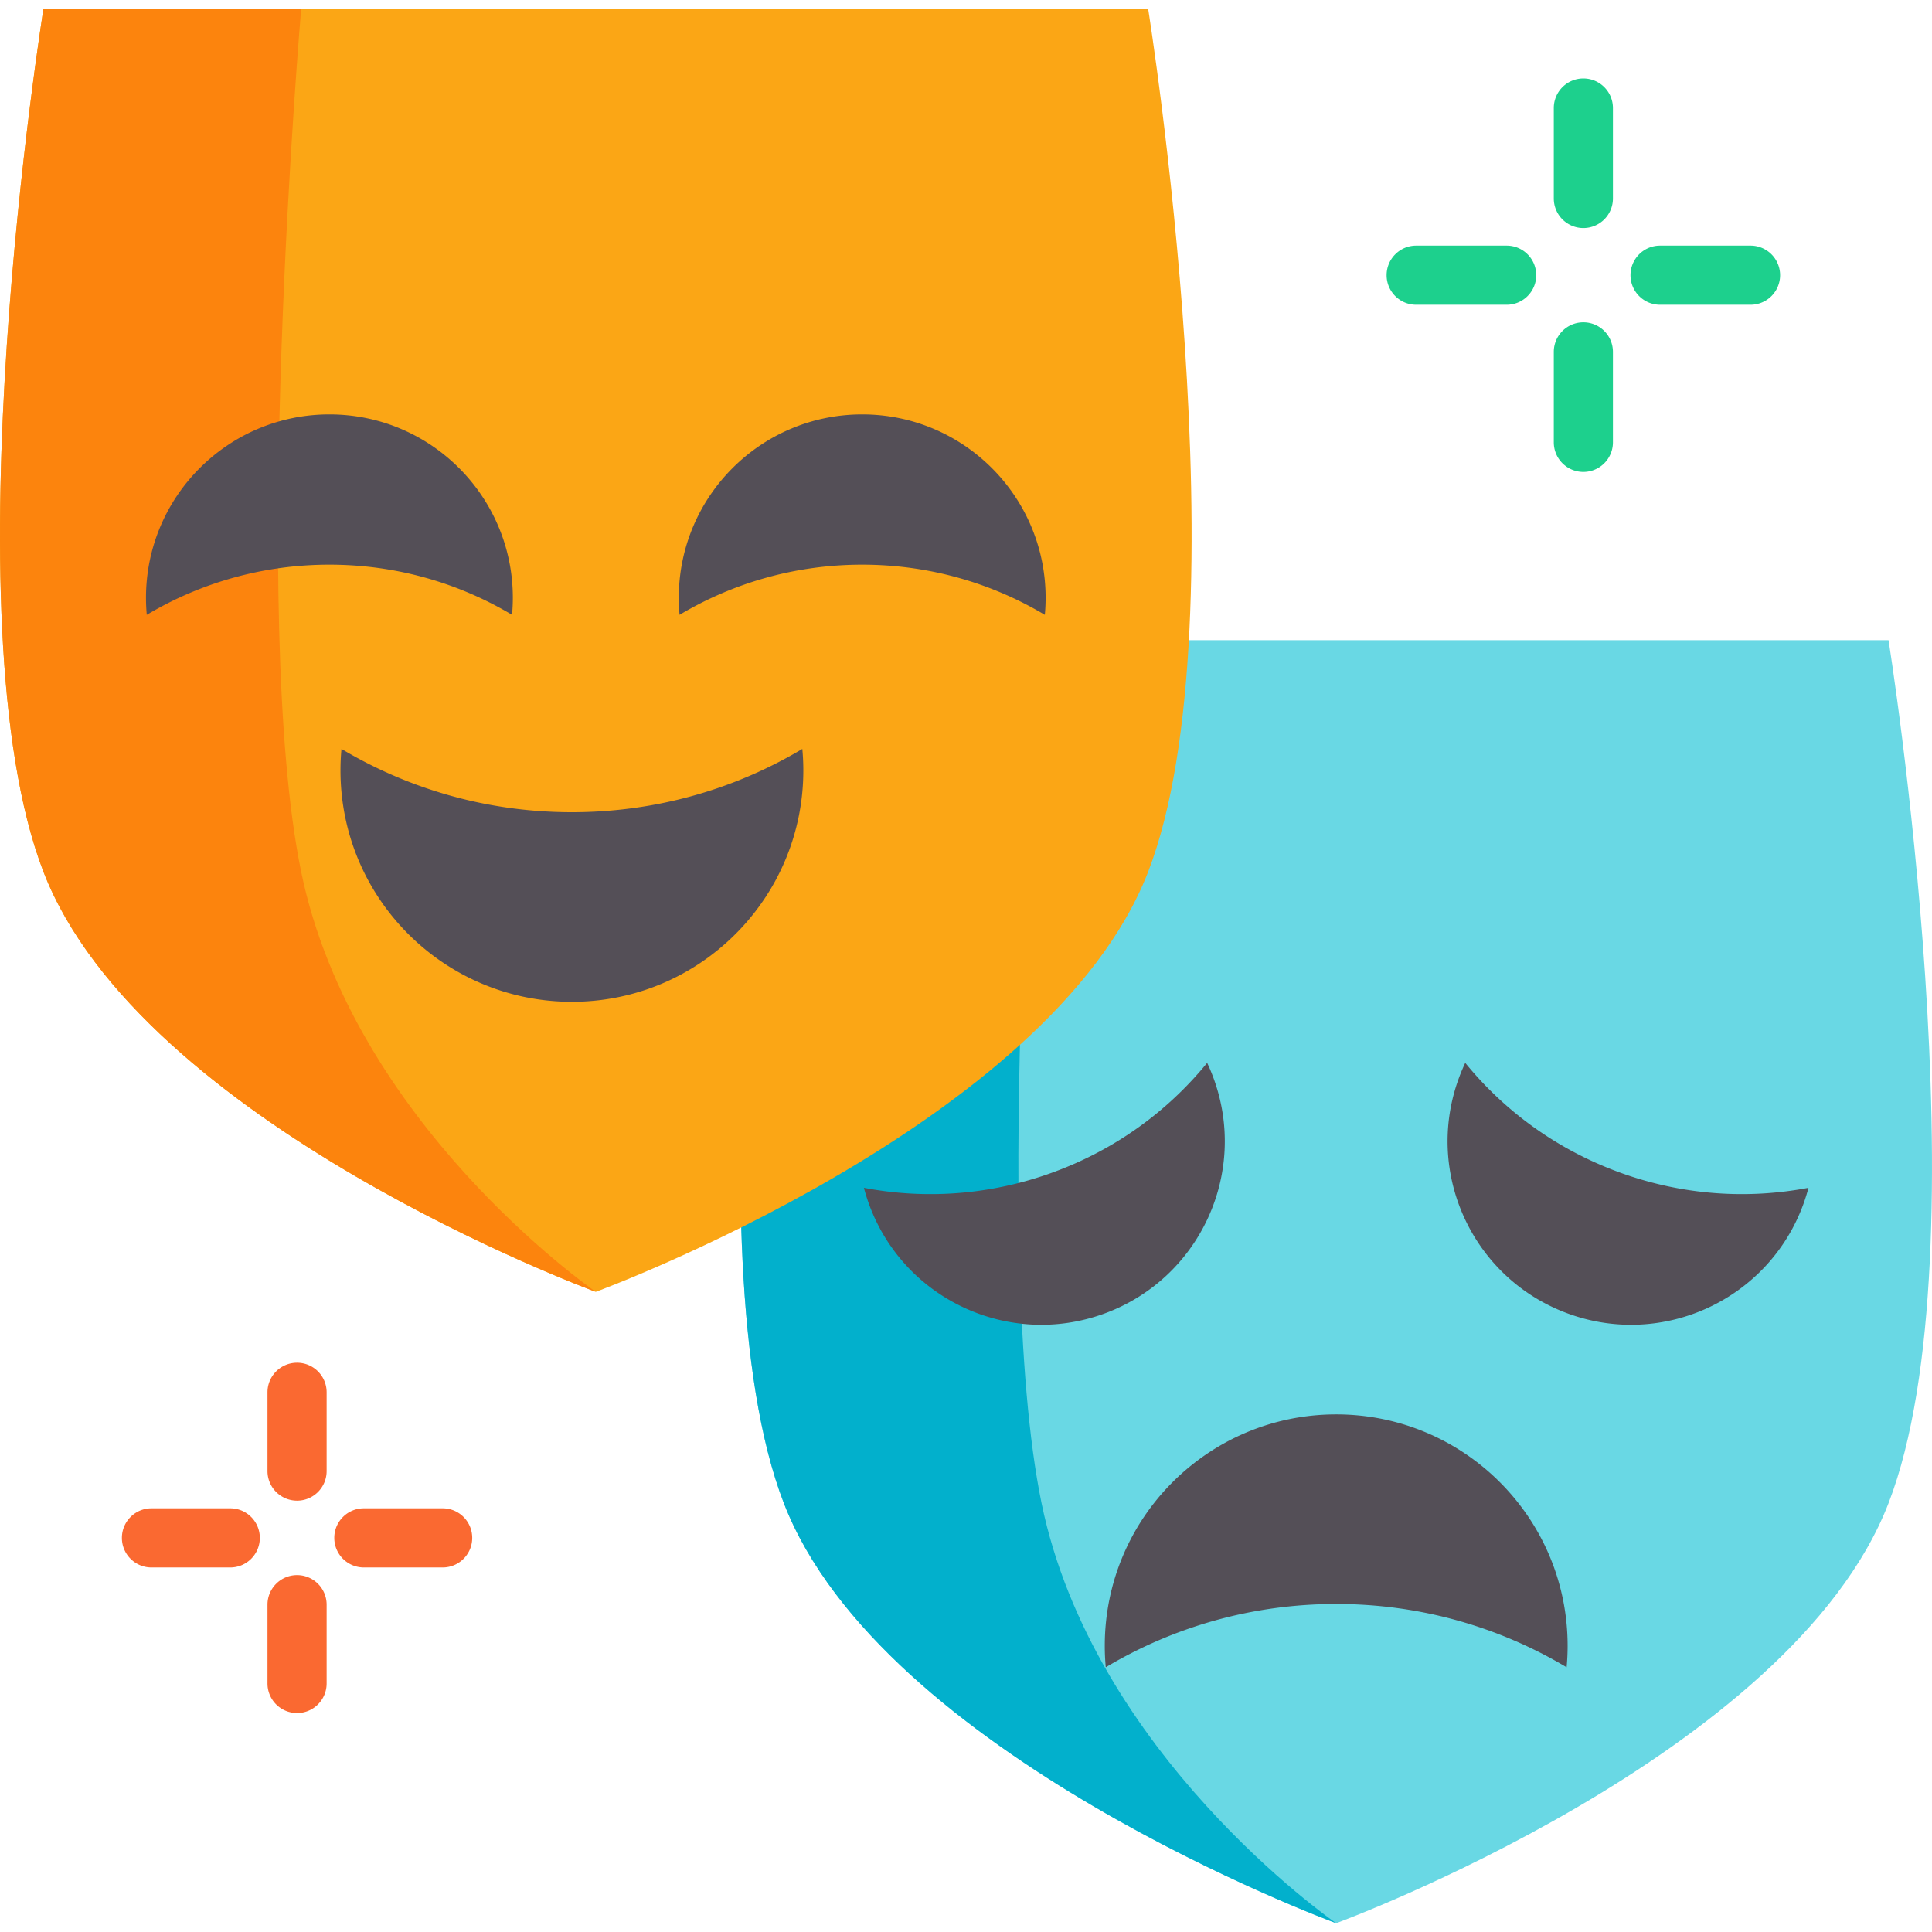 <svg viewBox="0 0 490 490" xmlns="http://www.w3.org/2000/svg"><g><path d="M478.975 162.364s24.807 154.678 0 218.883-140.086 106.524-140.086 106.524-115.279-42.317-140.085-106.523 0-218.883 0-218.883h280.171z" fill="#69d8e4"></path><path d="M338.874 487.764c-1.78-.65-115.45-42.81-140.07-106.52-24.8-64.2 0-218.88 0-218.88h65.36s-13.23 154.68 0 218.88c13.1 63.54 73.45 105.65 74.71 106.52z" fill="#02b0cc"></path><path d="M291.196 2.229s24.807 154.678 0 218.883-140.085 106.524-140.085 106.524S35.832 285.318 11.025 221.113s0-218.883 0-218.883h280.171z" fill="#fba615"></path><path d="M151.095 327.633c-1.78-.65-115.45-42.81-140.07-106.52-24.8-64.2 0-218.88 0-218.88h65.36s-13.23 154.68 0 218.88c13.1 63.54 73.45 105.65 74.71 106.52z" fill="#fc840d"></path><g fill="#544f57"><path d="M172.154 151.622c0-25.69 20.83-46.52 46.52-46.52 25.7 0 46.52 20.83 46.52 46.52 0 1.45-.07 2.89-.2 4.31-13.55-8.08-29.39-12.72-46.32-12.72-16.92 0-32.77 4.64-46.32 12.72-.13-1.42-.2-2.86-.2-4.31zM37.027 151.622c0-25.69 20.83-46.52 46.52-46.52 25.7 0 46.52 20.83 46.52 46.52 0 1.45-.07 2.89-.2 4.31-13.55-8.08-29.39-12.72-46.32-12.72-16.92 0-32.77 4.64-46.32 12.72-.13-1.42-.2-2.86-.2-4.31zM203.743 195.385c0 32.413-26.281 58.694-58.694 58.694-32.425 0-58.694-26.281-58.694-58.694 0-1.83.088-3.646.252-5.438 17.096 10.195 37.081 16.049 58.441 16.049 21.348 0 41.346-5.854 58.441-16.049.165 1.792.254 3.609.254 5.438zM307.822 273.552c8.786 24.141-3.663 50.839-27.804 59.625-24.15 8.79-50.839-3.663-59.625-27.804a47.142 47.142 0 0 1-1.286-4.119c15.496 2.958 31.968 1.901 47.877-3.89 15.9-5.787 29.207-15.568 39.176-27.795a47.387 47.387 0 0 1 1.662 3.983zM457.386 305.373c-8.786 24.141-35.485 36.59-59.625 27.804-24.15-8.79-36.59-35.485-27.804-59.625a47.228 47.228 0 0 1 1.662-3.982c9.969 12.227 23.267 22.005 39.176 27.795 15.9 5.787 32.381 6.848 47.877 3.89a47.705 47.705 0 0 1-1.286 4.118zM280.196 417.419c0-32.413 26.281-58.694 58.694-58.694 32.425 0 58.694 26.281 58.694 58.694 0 1.83-.088 3.646-.252 5.438-17.096-10.195-37.081-16.049-58.441-16.049-21.348 0-41.346 5.854-58.441 16.049a58.96 58.96 0 0 1-.254-5.438z" fill="#544f57"></path></g><path d="M401.577 57.84a7.5 7.5 0 0 1-7.5-7.5V27.395c0-4.142 3.357-7.5 7.5-7.5s7.5 3.358 7.5 7.5V50.34a7.5 7.5 0 0 1-7.5 7.5zM401.577 119.693a7.5 7.5 0 0 1-7.5-7.5V89.247c0-4.142 3.357-7.5 7.5-7.5s7.5 3.358 7.5 7.5v22.945a7.5 7.5 0 0 1-7.5 7.501zM443.976 77.294h-22.945c-4.143 0-7.5-3.358-7.5-7.5s3.357-7.5 7.5-7.5h22.945a7.5 7.5 0 0 1 0 15zM382.123 77.294h-22.945c-4.143 0-7.5-3.358-7.5-7.5s3.357-7.5 7.5-7.5h22.945c4.143 0 7.5 3.358 7.5 7.5s-3.357 7.5-7.5 7.5z" fill="#1dd08d"></path><path d="M75.341 380.601a7.5 7.5 0 0 1-7.5-7.5v-19.983c0-4.142 3.357-7.5 7.5-7.5s7.5 3.358 7.5 7.5v19.983c0 4.143-3.357 7.5-7.5 7.5zM75.341 434.469a7.5 7.5 0 0 1-7.5-7.5v-19.983c0-4.142 3.357-7.5 7.5-7.5s7.5 3.358 7.5 7.5v19.983a7.5 7.5 0 0 1-7.5 7.5zM112.267 397.544H92.283c-4.143 0-7.5-3.358-7.5-7.5s3.357-7.5 7.5-7.5h19.983c4.143 0 7.5 3.358 7.5 7.5s-3.357 7.5-7.499 7.5zM58.399 397.544H38.416c-4.143 0-7.5-3.358-7.5-7.5s3.357-7.5 7.5-7.5h19.982c4.143 0 7.5 3.358 7.5 7.5s-3.357 7.5-7.499 7.5z" fill="#fa6931"></path></g></svg>
